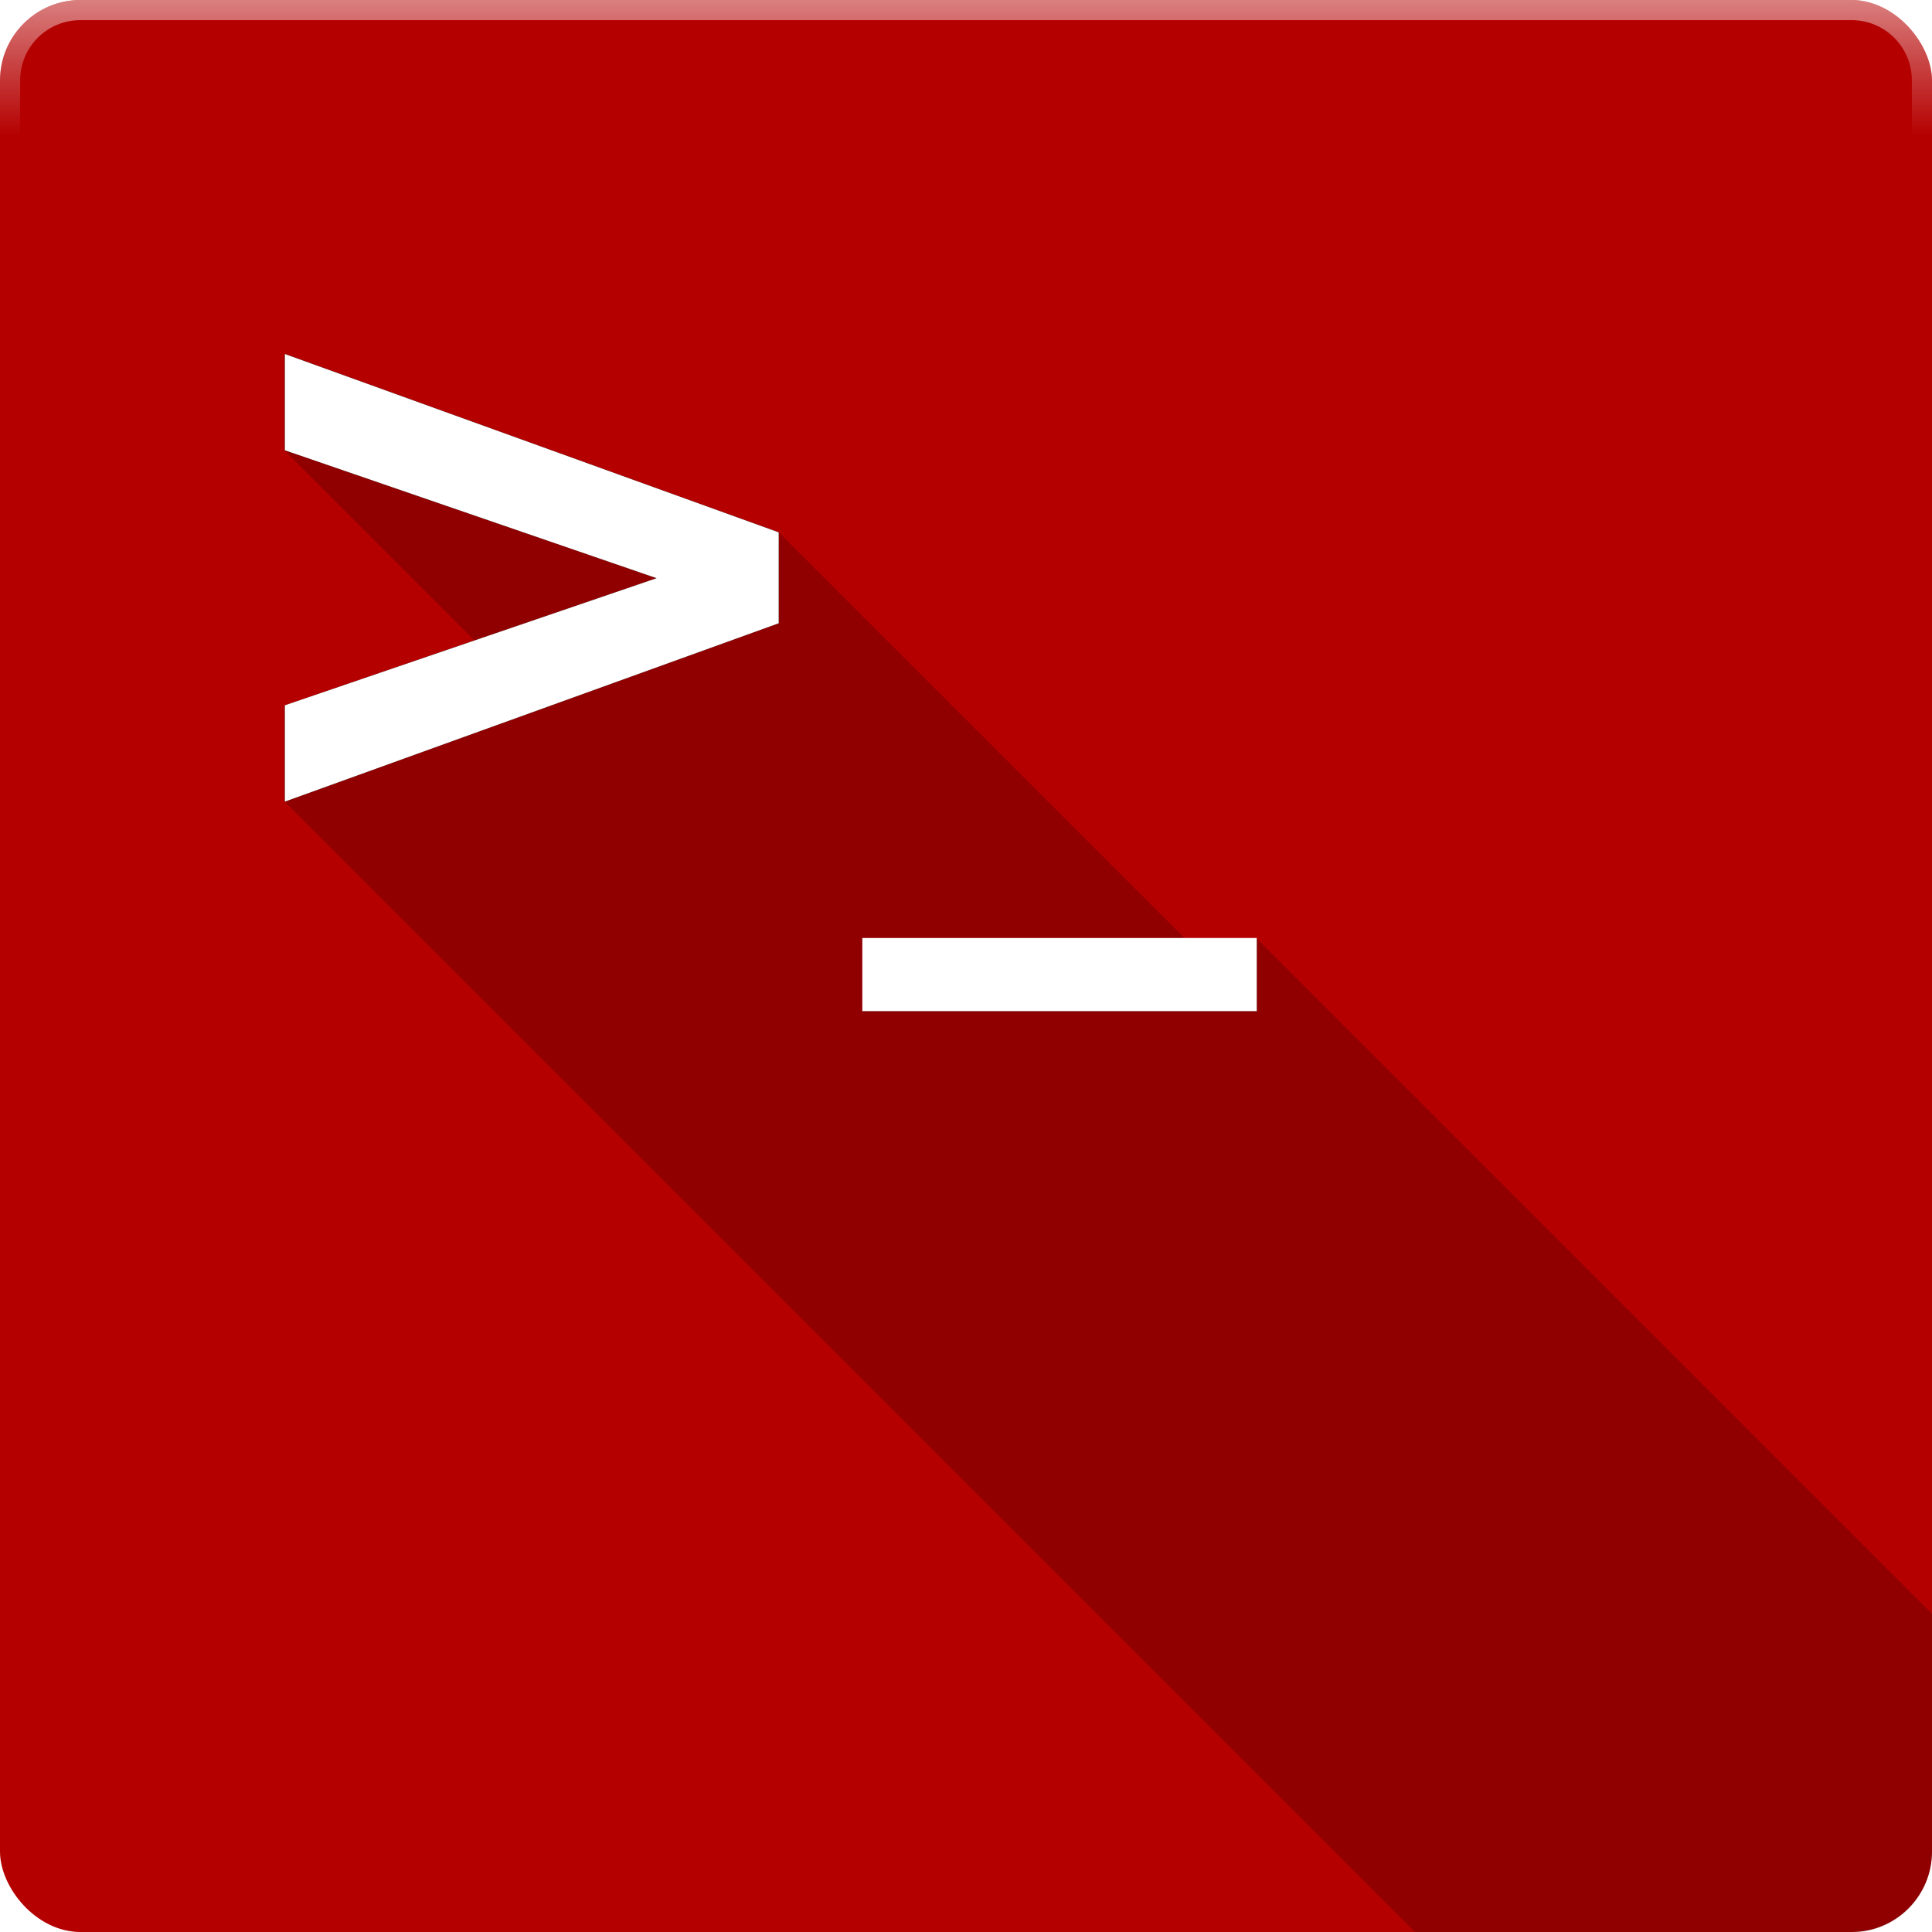 <svg xmlns:rdf="http://www.w3.org/1999/02/22-rdf-syntax-ns#" xmlns="http://www.w3.org/2000/svg" height="48" width="48" version="1.1" xmlns:cc="http://creativecommons.org/ns#" xmlns:xlink="http://www.w3.org/1999/xlink" xmlns:dc="http://purl.org/dc/elements/1.1/">
 <defs>
  <filter id="filter4945" height="2.917" width="1.356" y="-.958" x="-.178">
   <feGaussianBlur stdDeviation="0.726"/>
  </filter>
  <filter id="filter4949" height="1.631" width="1.572" y="-.315" x="-.286">
   <feGaussianBlur stdDeviation="1.462"/>
  </filter>
  <clipPath id="clipPath5297" clipPathUnits="userSpaceOnUse">
   <path d="m7.062 8.781v2.406l4.719 4.719-4.719 1.625v2.375l28.094 28.094h10.844c1.108 0 2-0.892 2-2v-4.094l-28.656-28.687-12.282-4.438z" fill="#fff"/>
  </clipPath>
  <clipPath id="clipPath5319" clipPathUnits="userSpaceOnUse">
   <path d="m21.438 23.312v1.812l22.874 22.876h1.688c1.108 0 2-0.892 2-2v-5.906l-16.781-16.781h-9.781z" fill="#fff"/>
  </clipPath>
  <linearGradient id="linearGradient5371" y2="3.377" gradientUnits="userSpaceOnUse" x2="22.5" y1="-.017" x1="22.5">
   <stop stop-color="#fff" offset="0"/>
   <stop stop-color="#fff" stop-opacity="0" offset="1"/>
  </linearGradient>
 </defs>
 <g transform="translate(0 -1004.4)">
  <rect style="color:#000000" ry="2" height="48" width="48" y="1004.4" x="0" fill="#b50000"/>
 </g>
 <g>
  <path opacity=".2" d="m7.062 8.781v2.406l4.719 4.719-4.719 1.625v2.375l28.094 28.094h9.156 1.688c0.139 0 0.276-0.005 0.406-0.031 0.913-0.186 1.594-0.999 1.594-1.969v-4.094-1.812l-16.781-16.781h-1.781l-10.094-10.094-12.282-4.438z"/>
  <path d="m7.077 11.188v-2.393l12.27 4.431v2.259l-12.27 4.431v-2.393l9.236-3.158-9.236-3.178" clip-path="url(#clipPath5297)" filter="url(#filter4949)"/>
  <path d="m31.224 23.304v1.818h-9.8v-1.818h9.8" clip-path="url(#clipPath5319)" filter="url(#filter4945)"/>
 </g>
 <g>
  <g fill="#fff">
   <path style="" d="m7.077 11.188v-2.393l12.27 4.431v2.259l-12.27 4.431v-2.393l9.236-3.158-9.236-3.178"/>
   <path style="" d="m31.224 23.304v1.818h-9.8v-1.818h9.8"/>
  </g>
 </g>
 <path opacity=".5" style="color:#000000" d="m2 0c-1.108 0-2 0.892-2 2v44c0 1.108 0.892 2 2 2h44c1.108 0 2-0.892 2-2v-44c0-1.108-0.892-2-2-2h-44zm0 0.5h44c0.831 0 1.5 0.669 1.5 1.5v44c0 0.831-0.669 1.5-1.5 1.5h-44c-0.831 0-1.5-0.669-1.5-1.5v-44c0-0.831 0.669-1.5 1.5-1.5z" fill="url(#linearGradient5371)"/>
</svg>
